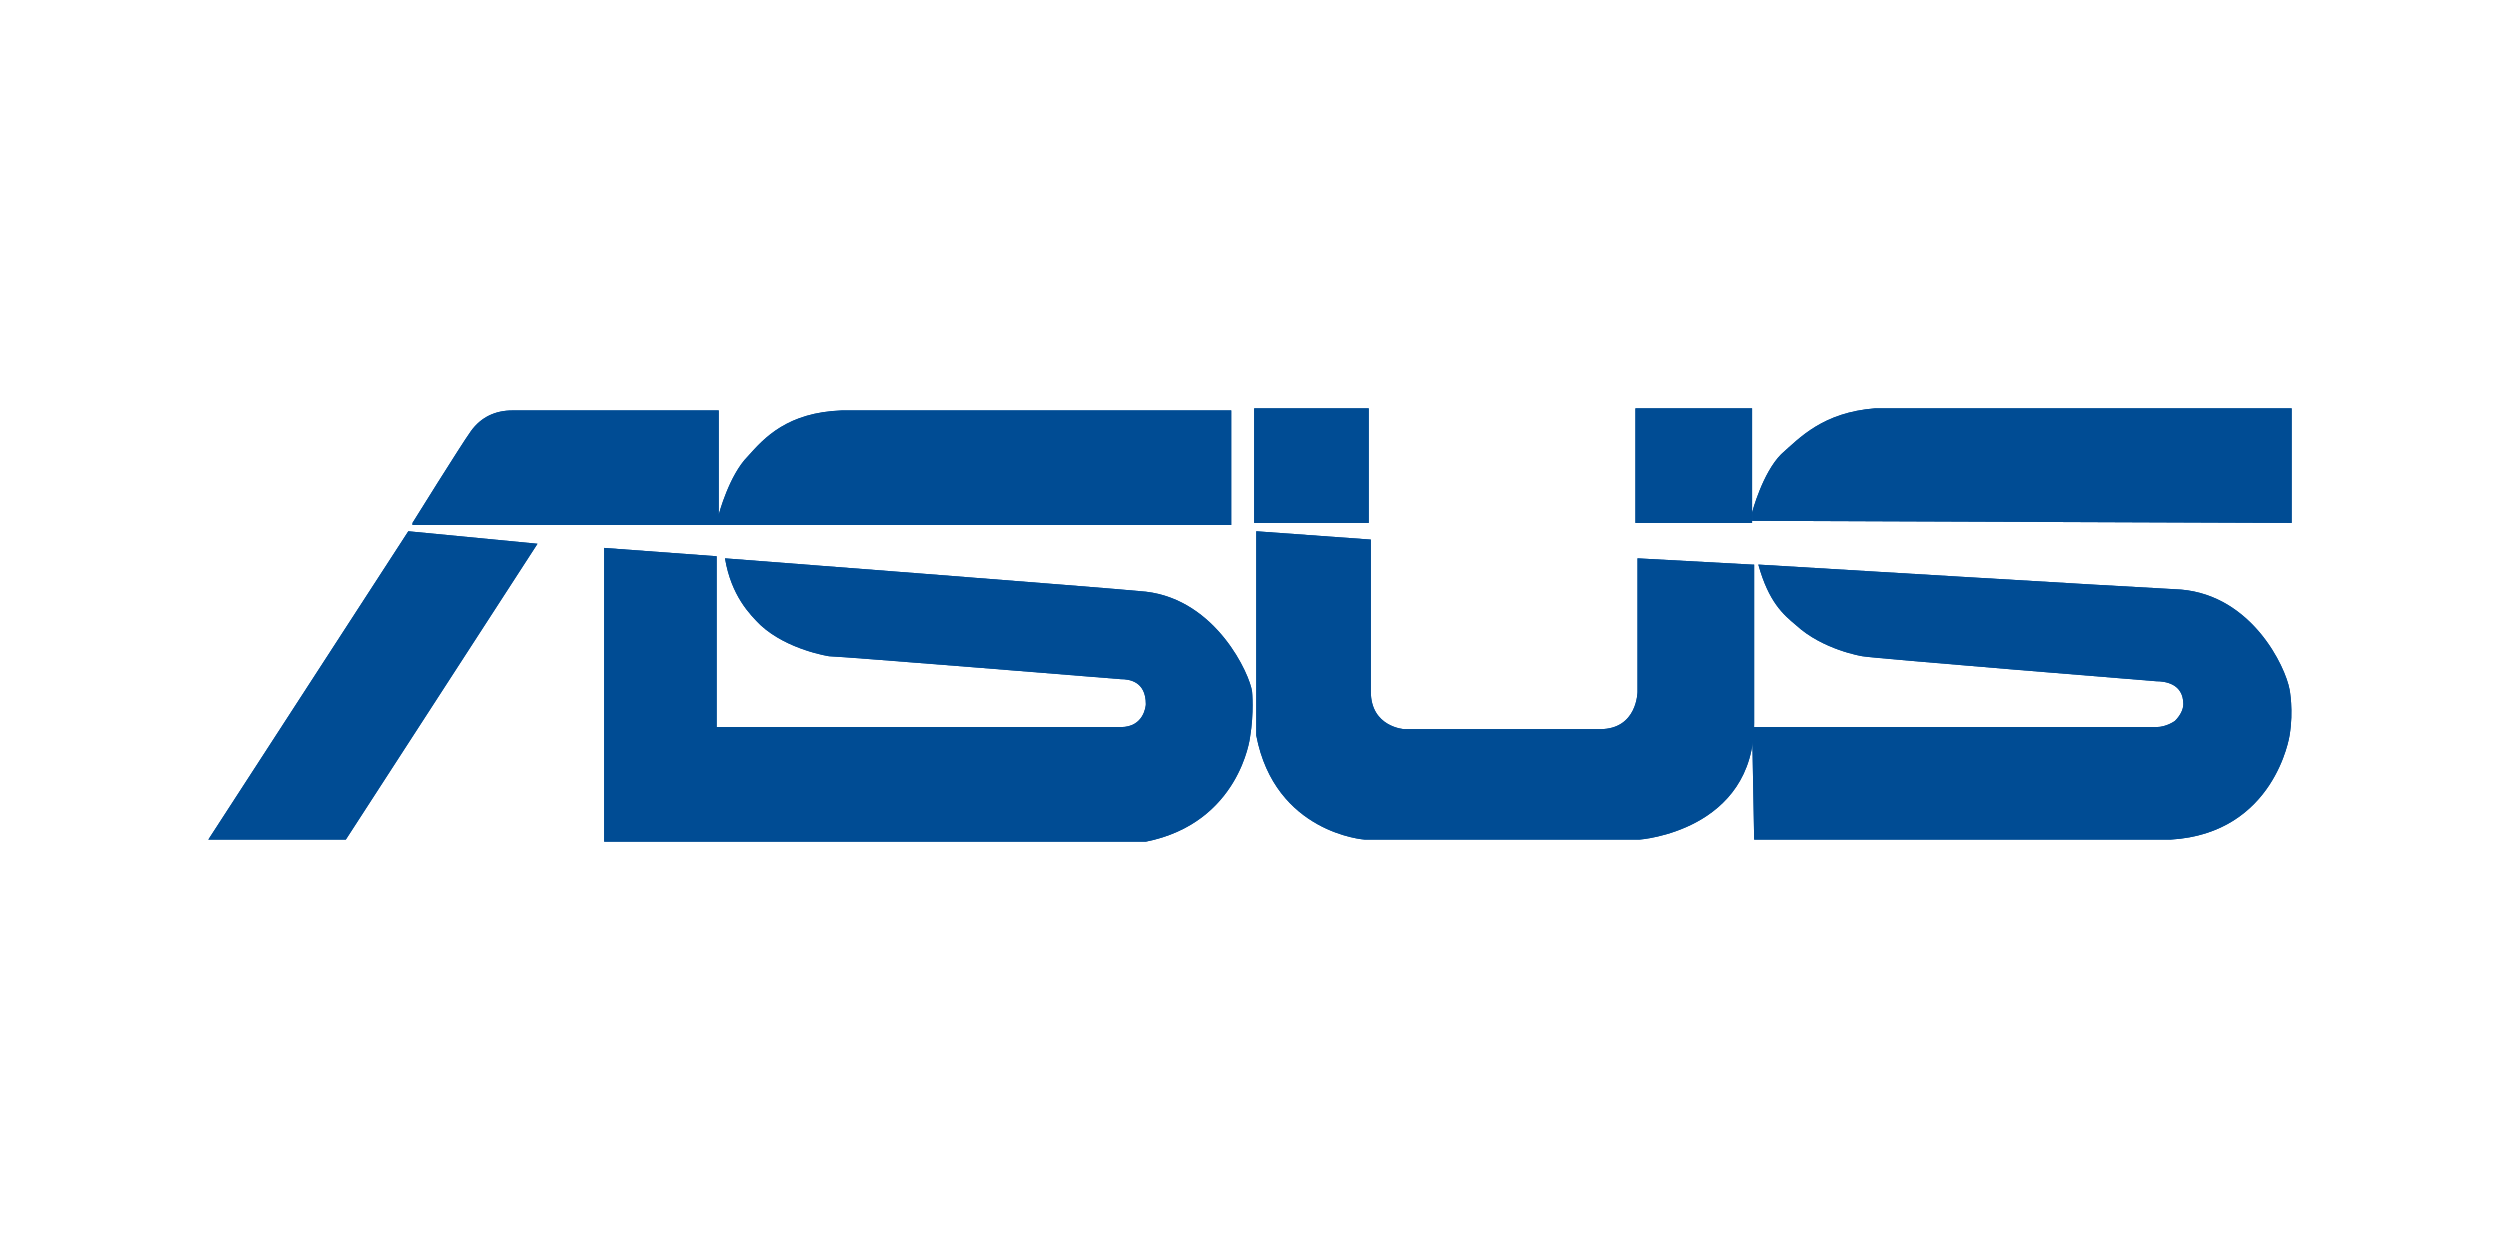 <?xml version="1.0" encoding="UTF-8"?> <svg xmlns="http://www.w3.org/2000/svg" xmlns:xlink="http://www.w3.org/1999/xlink" version="1.1" id="Layer_1" x="0px" y="0px" viewBox="0 0 120 60" style="enable-background:new 0 0 120 60;" xml:space="preserve"> <style type="text/css"> .st0{fill-rule:evenodd;clip-rule:evenodd;fill:#004C94;} </style> <g> <polygon class="st0" points="19.6,25.5 10,40.3 16.6,40.3 25.8,26.1 19.6,25.5 "></polygon> <path class="st0" d="M19.8,25.1c0,0,2.3-3.7,2.8-4.4c0.5-0.7,1.2-1,2-1h9.9v5c0,0,0.5-1.9,1.4-2.8c0.8-0.9,1.9-2.1,4.5-2.2h18.7 v5.5H19.8z"></path> <path class="st0" d="M110,25.1v-5.5H90c-2.5,0.2-3.6,1.4-4.5,2.2c-0.9,0.9-1.4,2.8-1.4,2.8v0.4L110,25.1L110,25.1z"></path> <polygon class="st0" points="65.7,25.1 60.2,25.1 60.2,19.6 65.7,19.6 65.7,25.1 "></polygon> <polygon class="st0" points="84.1,25.1 78.5,25.1 78.5,19.6 84.1,19.6 84.1,25.1 "></polygon> <path class="st0" d="M84.1,27.1l-5.5-0.3v6.4c0,0,0,1.8-1.8,1.8h-9.4c0,0-1.6-0.1-1.6-1.8v-7.3l-5.5-0.4v9.8c0.9,4.7,5.2,5,5.2,5 s0.4,0,0.5,0h12.7c0,0,5.5-0.4,5.5-5.6V27.1L84.1,27.1z"></path> <path class="st0" d="M28.9,40.4h26.1c4.5-0.9,5-5,5-5c0.2-1.2,0.1-2.2,0.1-2.2c-0.1-0.8-1.7-4.4-5.1-4.8c-2-0.2-20.2-1.6-20.2-1.6 c0.3,1.8,1.2,2.7,1.7,3.2c1.3,1.2,3.3,1.5,3.3,1.5c0.5,0,14,1.1,14,1.1c0.4,0,1.2,0.1,1.2,1.2c0,0.1-0.1,1.1-1.2,1.1H34.4v-8.2 l-5.4-0.4V40.4L28.9,40.4z"></path> <path class="st0" d="M84.1,34.9h19.4c0.5,0,0.9-0.3,0.9-0.3c0.2-0.2,0.4-0.5,0.4-0.8c0-1-0.9-1.1-1.3-1.1c0,0-13.6-1.1-14.1-1.2 c0,0-1.9-0.3-3.2-1.5c-0.6-0.5-1.3-1.1-1.8-2.9c0,0,18.2,1.1,20.3,1.2c3.4,0.3,5,3.7,5.2,4.8c0,0,0.2,1,0,2.2c0,0-0.7,4.7-5.7,5 h-20L84.1,34.9L84.1,34.9L84.1,34.9z"></path> <polygon class="st0" points="19.6,25.5 10,40.3 16.6,40.3 25.8,26.1 19.6,25.5 "></polygon> <path class="st0" d="M19.8,25.1c0,0,2.3-3.7,2.8-4.4c0.5-0.7,1.2-1,2-1h9.9v5c0,0,0.5-1.9,1.4-2.8c0.8-0.9,1.9-2.1,4.5-2.2h18.7 v5.5H19.8z"></path> <path class="st0" d="M110,25.1v-5.5H90c-2.5,0.2-3.6,1.4-4.5,2.2c-0.9,0.9-1.4,2.8-1.4,2.8v0.4L110,25.1L110,25.1z"></path> <polygon class="st0" points="65.7,25.1 60.2,25.1 60.2,19.6 65.7,19.6 65.7,25.1 "></polygon> <polygon class="st0" points="84.1,25.1 78.5,25.1 78.5,19.6 84.1,19.6 84.1,25.1 "></polygon> <path class="st0" d="M84.1,27.1l-5.5-0.3v6.4c0,0,0,1.8-1.8,1.8h-9.4c0,0-1.6-0.1-1.6-1.8v-7.3l-5.5-0.4v9.8c0.9,4.7,5.2,5,5.2,5 s0.4,0,0.5,0h12.7c0,0,5.5-0.4,5.5-5.6V27.1L84.1,27.1z"></path> <path class="st0" d="M28.9,40.4h26.1c4.5-0.9,5-5,5-5c0.2-1.2,0.1-2.2,0.1-2.2c-0.1-0.8-1.7-4.4-5.1-4.8c-2-0.2-20.2-1.6-20.2-1.6 c0.3,1.8,1.2,2.7,1.7,3.2c1.3,1.2,3.3,1.5,3.3,1.5c0.5,0,14,1.1,14,1.1c0.4,0,1.2,0.1,1.2,1.2c0,0.1-0.1,1.1-1.2,1.1H34.4v-8.2 l-5.4-0.4V40.4L28.9,40.4z"></path> <path class="st0" d="M84.1,34.9h19.4c0.5,0,0.9-0.3,0.9-0.3c0.2-0.2,0.4-0.5,0.4-0.8c0-1-0.9-1.1-1.3-1.1c0,0-13.6-1.1-14.1-1.2 c0,0-1.9-0.3-3.2-1.5c-0.6-0.5-1.3-1.1-1.8-2.9c0,0,18.2,1.1,20.3,1.2c3.4,0.3,5,3.7,5.2,4.8c0,0,0.2,1,0,2.2c0,0-0.7,4.7-5.7,5 h-20L84.1,34.9L84.1,34.9L84.1,34.9z"></path> </g> </svg> 